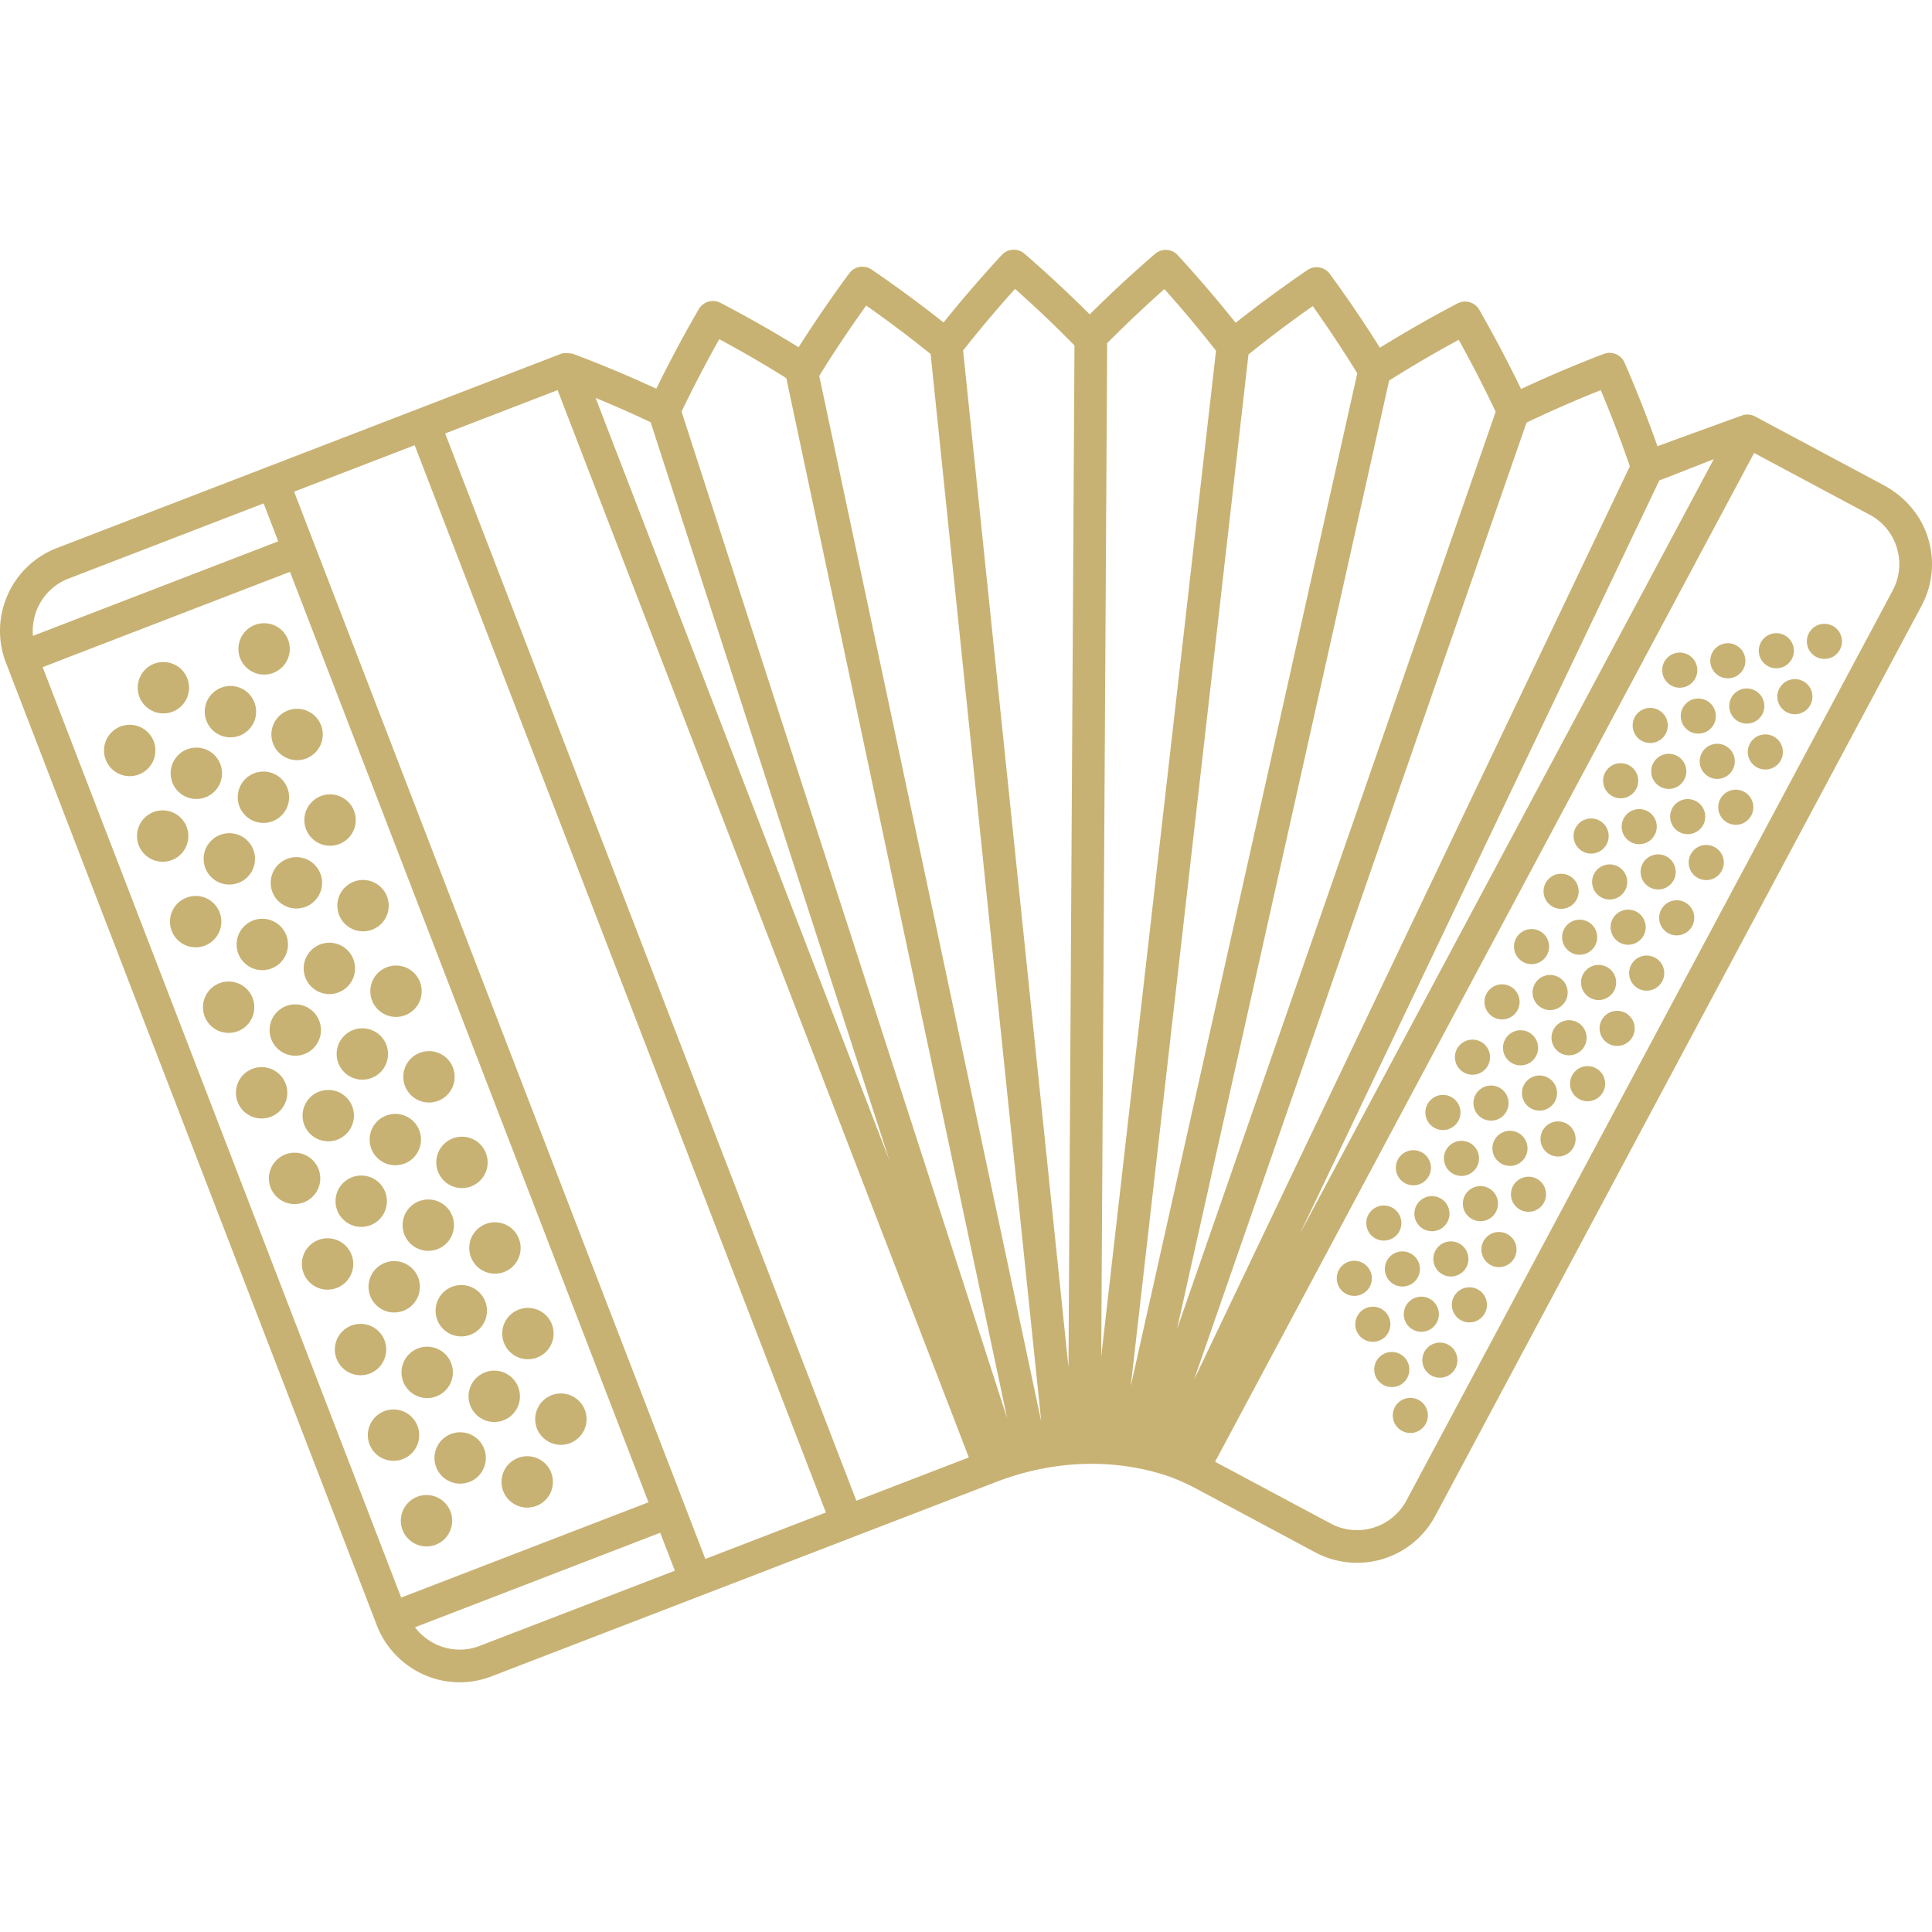 <svg xmlns="http://www.w3.org/2000/svg" xml:space="preserve" viewBox="0 0 472.944 472.944" fill="#c8b273">
  <circle cx="31.751" cy="183.711" r="6.291"/>
  <circle cx="39.824" cy="204.661" r="6.291"/>
  <circle cx="47.896" cy="225.612" r="6.291"/>
  <circle cx="55.969" cy="246.562" r="6.291"/>
  <circle cx="64.041" cy="267.513" r="6.291"/>
  <circle cx="72.114" cy="288.463" r="6.291"/>
  <circle cx="80.186" cy="309.414" r="6.291"/>
  <circle cx="88.259" cy="330.364" r="6.291"/>
  <circle cx="96.331" cy="351.315" r="6.291"/>
  <circle cx="104.404" cy="372.265" r="6.291"/>
  <circle cx="39.992" cy="168.348" r="6.291"/>
  <circle cx="48.064" cy="189.298" r="6.291"/>
  <circle cx="56.137" cy="210.249" r="6.291"/>
  <circle cx="64.209" cy="231.199" r="6.291"/>
  <circle cx="72.282" cy="252.15" r="6.291"/>
  <circle cx="80.354" cy="273.1" r="6.291"/>
  <circle cx="88.427" cy="294.051" r="6.291"/>
  <circle cx="96.499" cy="315.001" r="6.291"/>
  <circle cx="104.572" cy="335.952" r="6.291"/>
  <circle cx="112.644" cy="356.902" r="6.291"/>
  <circle cx="64.65" cy="158.846" r="6.291"/>
  <circle cx="72.723" cy="179.797" r="6.291"/>
  <circle cx="80.795" cy="200.747" r="6.291"/>
  <circle cx="88.868" cy="221.698" r="6.291"/>
  <circle cx="96.94" cy="242.648" r="6.291"/>
  <circle cx="105.013" cy="263.599" r="6.291"/>
  <circle cx="113.085" cy="284.549" r="6.291"/>
  <circle cx="121.158" cy="305.5" r="6.291"/>
  <circle cx="129.23" cy="326.451" r="6.291"/>
  <circle cx="137.303" cy="347.401" r="6.291"/>
  <circle cx="56.41" cy="174.209" r="6.291"/>
  <circle cx="64.482" cy="195.16" r="6.291"/>
  <circle cx="72.555" cy="216.11" r="6.291"/>
  <circle cx="80.627" cy="237.061" r="6.291"/>
  <circle cx="88.7" cy="258.011" r="6.291"/>
  <circle cx="96.772" cy="278.962" r="6.291"/>
  <circle cx="104.845" cy="299.912" r="6.291"/>
  <circle cx="112.917" cy="320.863" r="6.291"/>
  <circle cx="120.99" cy="341.813" r="6.291"/>
  <circle cx="129.062" cy="362.764" r="6.291"/>
  <circle cx="345.241" cy="346.491" r="4.3"/>
  <circle cx="352.474" cy="332.956" r="4.3"/>
  <circle cx="359.706" cy="319.421" r="4.3"/>
  <circle cx="366.938" cy="305.886" r="4.3"/>
  <circle cx="374.171" cy="292.35" r="4.3"/>
  <circle cx="381.403" cy="278.815" r="4.3"/>
  <circle cx="388.636" cy="265.28" r="4.3"/>
  <circle cx="395.868" cy="251.745" r="4.3"/>
  <circle cx="403.1" cy="238.21" r="4.3"/>
  <circle cx="340.702" cy="335.252" r="4.3"/>
  <circle cx="347.934" cy="321.716" r="4.3"/>
  <circle cx="355.167" cy="308.181" r="4.3"/>
  <circle cx="362.399" cy="294.646" r="4.3"/>
  <circle cx="369.632" cy="281.111" r="4.3"/>
  <circle cx="376.864" cy="267.576" r="4.3"/>
  <circle cx="384.096" cy="254.04" r="4.3"/>
  <circle cx="391.329" cy="240.505" r="4.3"/>
  <circle cx="398.561" cy="226.97" r="4.3"/>
  <circle cx="336.064" cy="324.172" r="4.3"/>
  <circle cx="343.297" cy="310.637" r="4.3"/>
  <circle cx="350.529" cy="297.102" r="4.3"/>
  <circle cx="357.761" cy="283.566" r="4.3"/>
  <circle cx="364.994" cy="270.031" r="4.3"/>
  <circle cx="372.226" cy="256.496" r="4.3"/>
  <circle cx="379.459" cy="242.961" r="4.3"/>
  <circle cx="386.691" cy="229.425" r="4.3"/>
  <circle cx="331.525" cy="312.932" r="4.3"/>
  <circle cx="338.757" cy="299.397" r="4.3"/>
  <circle cx="345.99" cy="285.862" r="4.3"/>
  <circle cx="353.222" cy="272.327" r="4.3"/>
  <circle cx="360.455" cy="258.792" r="4.3"/>
  <circle cx="367.687" cy="245.256" r="4.3"/>
  <circle cx="374.919" cy="231.721" r="4.3"/>
  <circle cx="382.152" cy="218.186" r="4.3"/>
  <circle cx="410.448" cy="224.68" r="4.3"/>
  <circle cx="417.681" cy="211.144" r="4.3"/>
  <circle cx="424.913" cy="197.609" r="4.3"/>
  <circle cx="432.146" cy="184.074" r="4.3"/>
  <circle cx="439.378" cy="170.539" r="4.3"/>
  <circle cx="446.61" cy="157.004" r="4.3"/>
  <circle cx="405.909" cy="213.44" r="4.3"/>
  <circle cx="413.142" cy="199.905" r="4.3"/>
  <circle cx="420.374" cy="186.37" r="4.3"/>
  <circle cx="427.606" cy="172.834" r="4.3"/>
  <circle cx="434.839" cy="159.299" r="4.3"/>
  <circle cx="394.039" cy="215.895" r="4.3"/>
  <circle cx="401.271" cy="202.36" r="4.3"/>
  <circle cx="408.504" cy="188.825" r="4.3"/>
  <circle cx="415.736" cy="175.29" r="4.3"/>
  <circle cx="422.968" cy="161.755" r="4.3"/>
  <circle cx="389.5" cy="204.656" r="4.3"/>
  <circle cx="396.732" cy="191.121" r="4.3"/>
  <circle cx="403.964" cy="177.586" r="4.3"/>
  <circle cx="411.197" cy="164.05" r="4.3"/>
  <path d="M471.57 130.517c-1.889-5.104-5.751-9.238-10.551-11.803l-31.376-16.766a4 4 0 0 0-3.047-.299c-.18.055-19.225 6.96-20.852 7.583a317.532 317.532 0 0 0-8.057-20.449 4 4 0 0 0-5.095-2.143 300.243 300.243 0 0 0-20.247 8.589 313.888 313.888 0 0 0-10.225-19.396 4 4 0 0 0-5.328-1.556 303.159 303.159 0 0 0-18.997 10.843 311.24 311.24 0 0 0-12.258-18.068 4 4 0 0 0-5.482-.945 306.82 306.82 0 0 0-17.574 12.915 308.993 308.993 0 0 0-14.176-16.556 4 4 0 0 0-5.558-.321 309.2 309.2 0 0 0-15.99 14.812 306.117 306.117 0 0 0-15.967-14.854 3.999 3.999 0 0 0-5.554.307 311.406 311.406 0 0 0-14.259 16.533 302.91 302.91 0 0 0-17.62-12.959 4 4 0 0 0-5.471.931 313.908 313.908 0 0 0-12.394 18.088 298.804 298.804 0 0 0-19.122-10.865 4 4 0 0 0-5.308 1.541 316.91 316.91 0 0 0-10.405 19.475 296.182 296.182 0 0 0-20.459-8.564s-1.891-.354-2.844.013L13.902 134.169c-11.168 4.304-16.753 16.892-12.45 28.06l90.812 235.684c3.205 8.317 11.346 13.906 20.258 13.906a21.6 21.6 0 0 0 7.8-1.456l123.486-47.568c13.578-5.231 27.836-5.857 40.755-1.889 2.922.897 5.722 2.142 8.417 3.585 8.015 4.293 28.984 15.514 28.984 15.514a21.752 21.752 0 0 0 10.214 2.564 21.683 21.683 0 0 0 19.159-11.479l119.034-222.768c2.944-5.507 3.387-11.892 1.199-17.805zm-52.052-18.107L318.245 301.94l87.954-184.343c2.52-.915 11.359-4.448 13.319-5.187zm-20.539 1.74L292.3 337.74l81.381-234.278a290.363 290.363 0 0 1 18.182-7.952 308.429 308.429 0 0 1 7.116 18.64zm-41.895-30.963a304.397 304.397 0 0 1 9.05 17.618l-78.023 224.612 51.944-232.261a294.468 294.468 0 0 1 17.029-9.969zm-35.725-8.254a302.244 302.244 0 0 1 10.897 16.444l-55.46 247.983 28.826-252.593a295.874 295.874 0 0 1 15.737-11.834zm-36.32-4.163a299.836 299.836 0 0 1 12.635 15.087l-28.099 246.224 1.454-248.062a299.006 299.006 0 0 1 14.01-13.249zm-36.556-.051a296.535 296.535 0 0 1 14.543 13.847l-1.466 250.136-25.797-248.908a301.95 301.95 0 0 1 12.72-15.075zm-36.44 4.079a293.455 293.455 0 0 1 15.768 11.869l27.082 261.322-54.346-255.977a304.49 304.49 0 0 1 11.496-17.214zm-35.966 8.232a290.685 290.685 0 0 1 16.41 9.537l54.053 254.596-79.699-246.401a308.775 308.775 0 0 1 9.236-17.732zm-16.803 20.331 58.42 180.614-71.887-186.567a287.062 287.062 0 0 1 13.467 5.953zm-87.277 16.997 29.51-11.37 100.668 261.264-29.51 11.37L71.997 120.358zm-55.218 21.276 47.753-18.4 3.577 9.284-60.042 23.135c-.533-5.94 2.876-11.77 8.712-14.019zm-6.336 21.677 60.542-23.328 87.761 227.766-60.542 23.328-87.761-227.766zm107.004 239.587a13.65 13.65 0 0 1-4.924.921c-4.339 0-8.382-2.103-10.937-5.472l60.037-23.133 3.577 9.284-47.753 18.4zm92.192-35.523L108.971 106.111 136.5 95.504l100.668 261.264-27.529 10.607zm253.678-222.823L344.283 367.319a13.696 13.696 0 0 1-12.104 7.249c-2.263 0-4.431-.545-6.444-1.621l-28.286-15.114L429.401 110.89l28.286 15.115a13.613 13.613 0 0 1 6.656 8.107 13.62 13.62 0 0 1-1.026 10.44z"/>
</svg>
